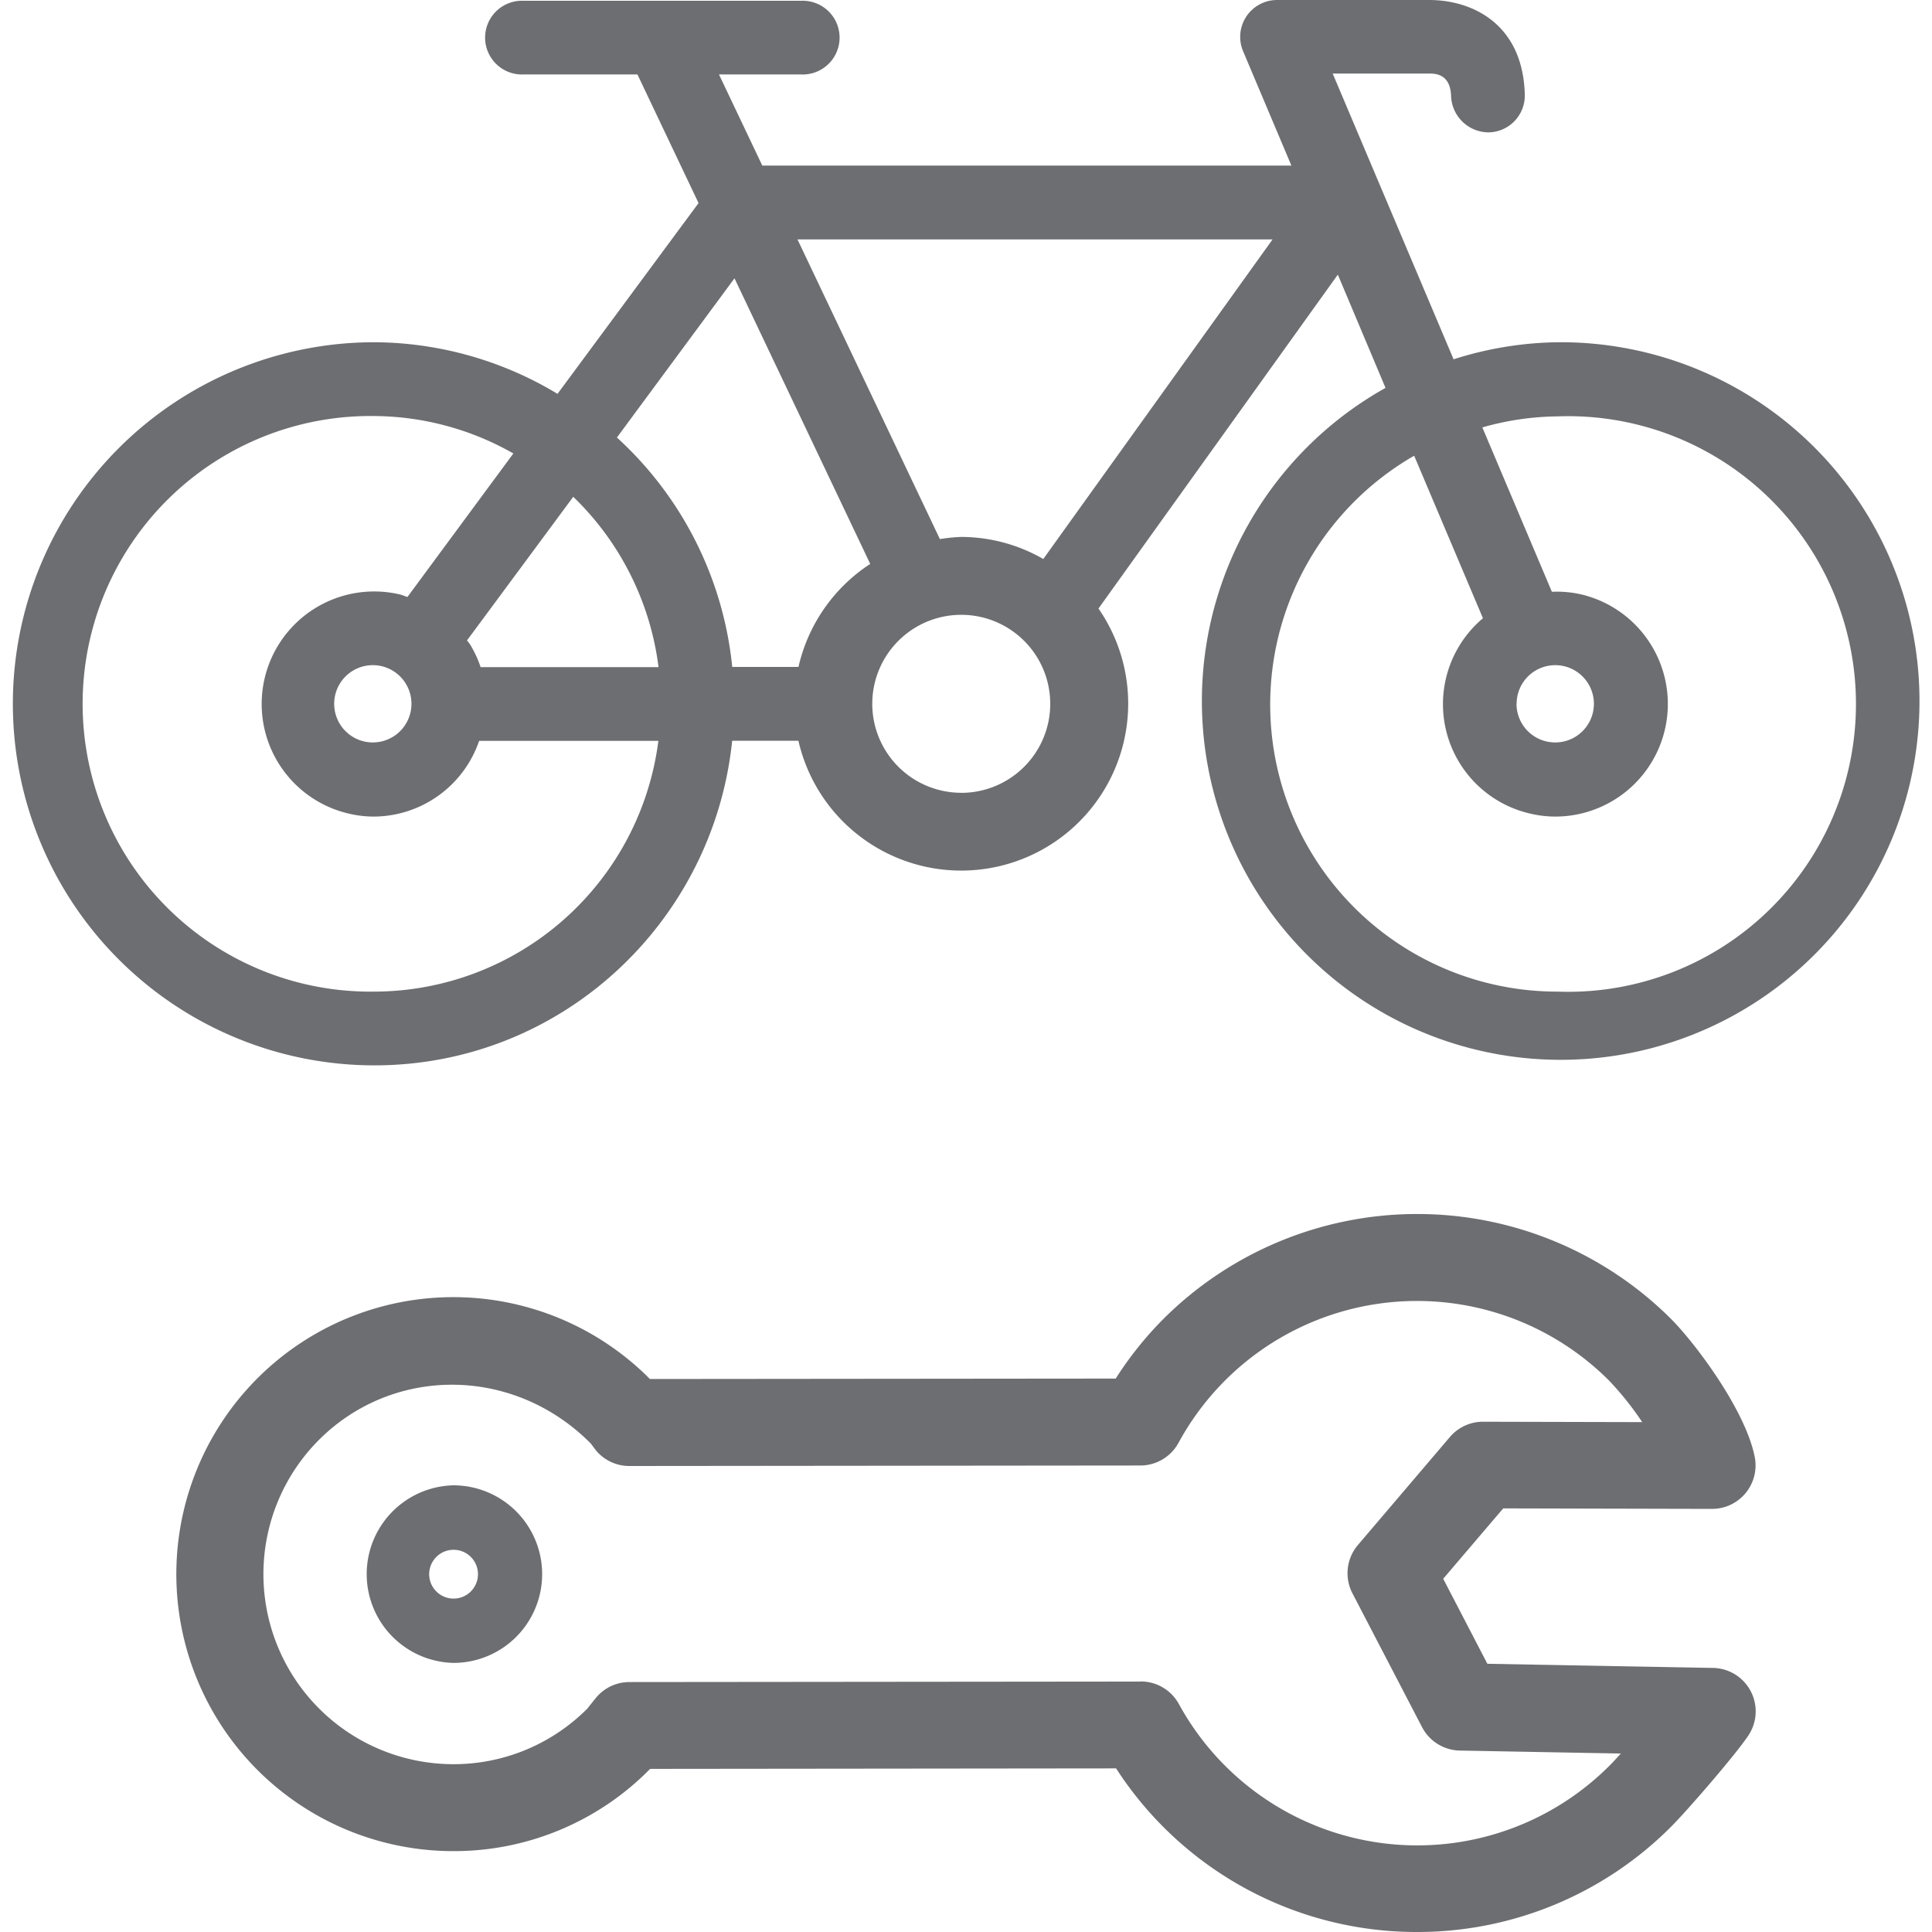 <svg id="Calque_1" data-name="Calque 1" xmlns="http://www.w3.org/2000/svg" viewBox="0 0 350 350"><defs><style>.cls-1{fill:#6d6e71;}</style></defs><title>Icons_Hikster_2_colors</title><path class="cls-1" d="M256.74,350a64.79,64.79,0,0,1-54.55-29.64l-84.4.09a2.12,2.12,0,0,1-.18.17,49.8,49.8,0,0,1-35.45,14.73H82.12a50.18,50.18,0,1,1,35.45-85.7,2.12,2.12,0,0,0,.18.17l84.37-.08A64.34,64.34,0,0,1,210.7,239a65.12,65.12,0,0,1,92-.09c4.31,4.31,13.5,16.47,15.19,25.05a7.88,7.88,0,0,1-7.73,9.39h0l-37.84-.09-10.87,12.75,8,15.4,40.88,0.75a7.87,7.87,0,0,1,6.39,12.26c-2.48,3.7-11.22,13.74-13.93,16.45A64.86,64.86,0,0,1,256.74,350Zm-50.09-45.39a7.88,7.88,0,0,1,6.91,4.08,49.21,49.21,0,0,0,78.07,11.12c0.5-.5,1.19-1.24,2-2.14l-29.17-.54a7.88,7.88,0,0,1-6.84-4.24L245,288.63a7.89,7.89,0,0,1,1-8.74l16.66-19.56a7.87,7.87,0,0,1,6-2.77h0l28.84,0.07a55.22,55.22,0,0,0-6-7.52,49.17,49.17,0,0,0-78,11.27,7.88,7.88,0,0,1-6.91,4.11l-92.58.09h0a7.86,7.86,0,0,1-6-2.77l-1-1.32c-14-14.09-35.82-14.05-49.23-.64A34.43,34.43,0,0,0,82.12,319.6h0a34.16,34.16,0,0,0,24.32-10.11c0.08-.12,1.51-1.91,1.6-2a7.85,7.85,0,0,1,6-2.77l92.58-.09h0ZM82.12,301.25a16.09,16.09,0,0,1,0-32.17h0a16.09,16.09,0,0,1,11.4,27.45h0A16.07,16.07,0,0,1,82.12,301.25Zm0-20.49h0A4.42,4.42,0,1,0,85.24,282,4.39,4.39,0,0,0,82.12,280.76Z"/><path class="cls-1" d="M282.17,62a64.62,64.62,0,0,0-18.84,3.09l-21.9-51.76h17.69c2.43,0,3.69,1.4,3.76,4.15a6.83,6.83,0,0,0,6.85,6.5,6.67,6.67,0,0,0,6.5-6.84C275.9,4.35,266.74,0,258.91,0H231.35a6.68,6.68,0,0,0-6.15,9.28L233.95,30H138.1l-7.85-16.51h14.91a6.68,6.68,0,1,0,0-13.35H94.82a6.68,6.68,0,1,0,0,13.35h20.66l11.07,23.3L101,71.35A64.8,64.8,0,0,0,67.83,62a65.49,65.49,0,1,0,0,131c33.83,0,61.41-25.87,64.81-58.81h12A30.25,30.25,0,1,0,199,110.24l43.36-60.49L251,70.27A65,65,0,1,0,282.17,62ZM67.83,179.64a52.14,52.14,0,1,1,0-104.27A51.48,51.48,0,0,1,93,82.15l-19.19,26c-0.46-.14-0.89-0.35-1.36-0.46a20.38,20.38,0,1,0-9.32,39.69,19.82,19.82,0,0,0,4.67.55,20.27,20.27,0,0,0,19-13.72h32.47A52,52,0,0,1,67.83,179.64Zm6.71-52.14a7,7,0,1,1-7-7A7,7,0,0,1,74.54,127.51Zm12.52-6.68a20.49,20.49,0,0,0-1.9-4.07c-0.16-.26-0.38-0.48-0.56-0.73L103.85,90a51.87,51.87,0,0,1,15.45,30.86H87.06Zm57.59,0h-12a65,65,0,0,0-20.89-41.56l21.3-28.84,24.59,51.74A30.28,30.28,0,0,0,144.65,120.83Zm29.49,22.8a16.12,16.12,0,1,1,16.12-16.12A16.12,16.12,0,0,1,174.14,143.63ZM189,101.27a29.9,29.9,0,0,0-14.84-4,30.33,30.33,0,0,0-3.89.39l-25.8-54.29h86.07Zm93.19,78.37a52,52,0,0,1-26-97.08L268.65,112a20.34,20.34,0,0,0,8.47,35.37,19.91,19.91,0,0,0,4.71.56,20.4,20.4,0,0,0,4.62-40.25,19.68,19.68,0,0,0-5.31-.47l-12.6-29.78a51.38,51.38,0,0,1,13.64-2A52.14,52.14,0,1,1,282.17,179.64Zm-7.44-52.14a7,7,0,1,1,7,7A7,7,0,0,1,274.73,127.51Z"/></svg>